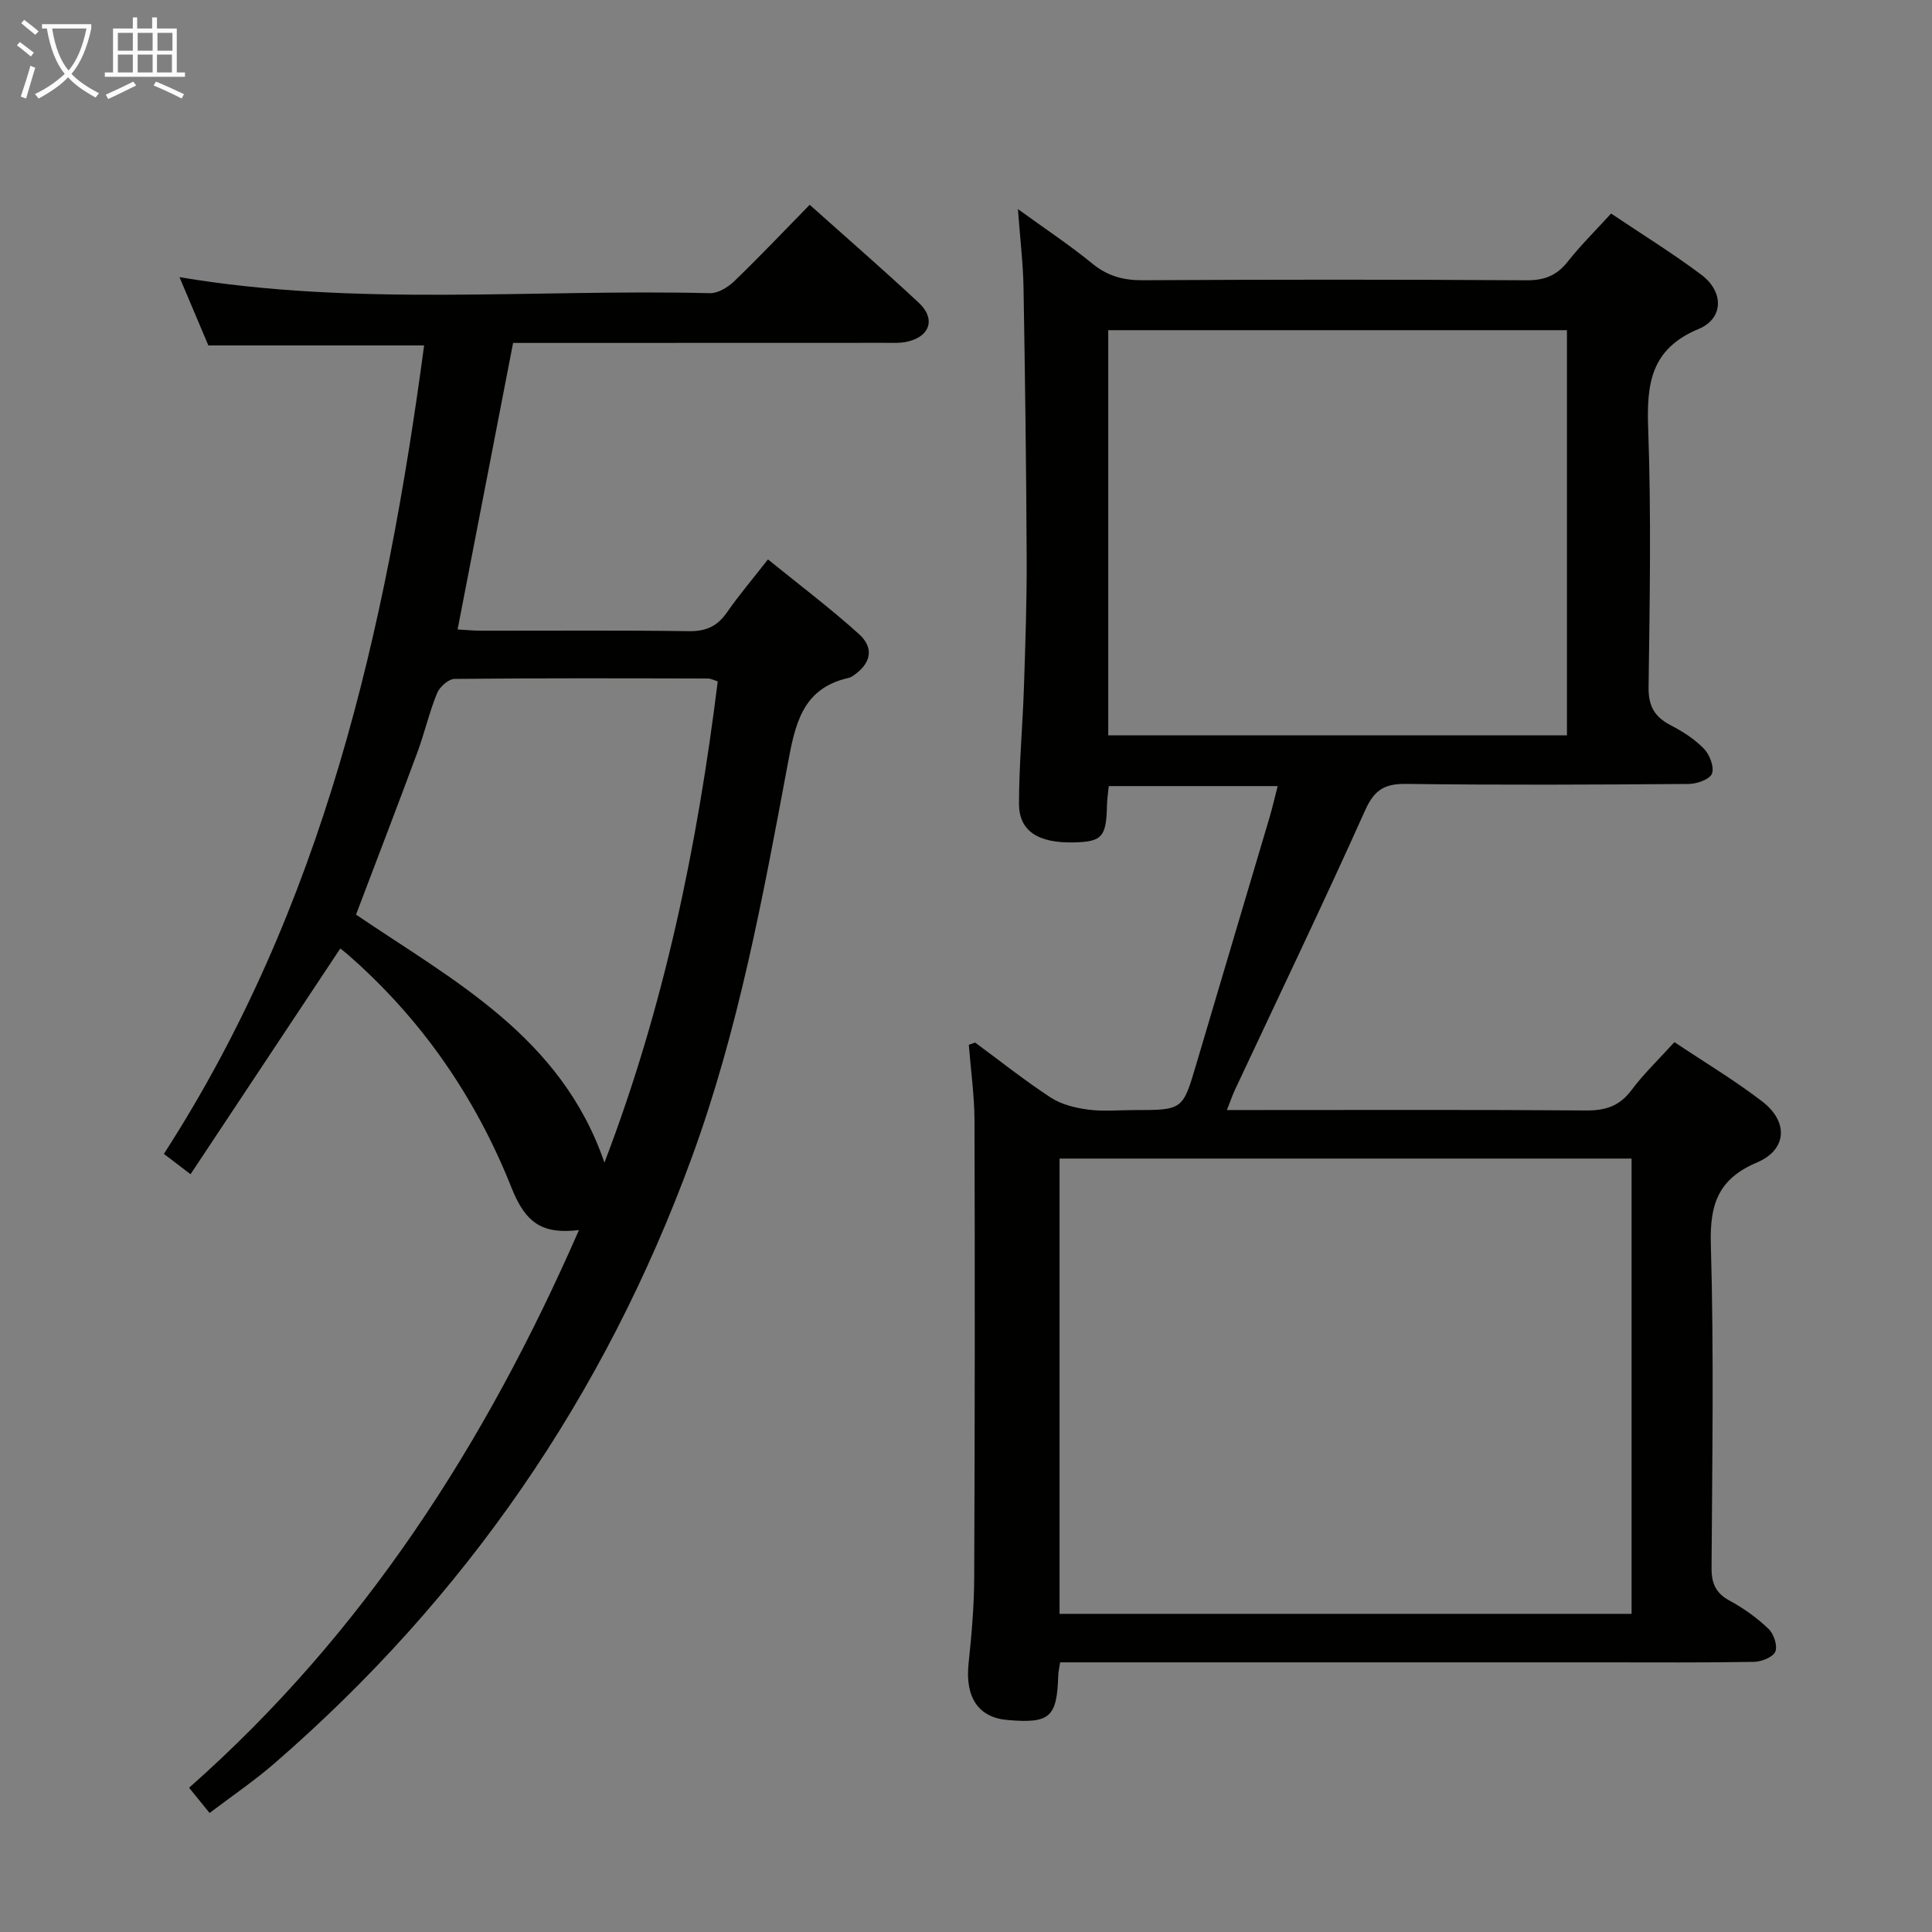 <svg enable-background="new 0 0 400 400" viewBox="0 0 400 400" xmlns="http://www.w3.org/2000/svg"><rect x="0" y="0" width="400" height="400" fill="#808080" stroke="none"/><path d="m201.89 215.85c5.2 3.83 10.27 7.87 15.67 11.4 2.19 1.43 5.05 2.12 7.7 2.48 3.11.42 6.32.1 9.49.1 10.16 0 10.12-.01 12.92-9.48 5.03-17.03 10.12-34.04 15.16-51.06.6-2.02 1.06-4.09 1.7-6.54-11.82 0-23.22 0-34.97 0-.14 1.39-.34 2.66-.37 3.92-.13 6.59-1 7.6-6.81 7.74-7.44.18-11.42-2.34-11.41-8.04.01-7.98.75-15.95 1.02-23.93.3-8.98.61-17.96.57-26.94-.08-18.65-.33-37.3-.65-55.94-.09-4.97-.69-9.93-1.16-16.27 5.72 4.15 10.73 7.46 15.36 11.25 3.17 2.6 6.41 3.5 10.46 3.48 26.5-.15 52.99-.16 79.49.01 3.71.02 6.25-.98 8.52-3.86 2.66-3.37 5.74-6.41 8.98-9.96 6.36 4.28 12.72 8.2 18.67 12.66 4.69 3.51 4.69 9.06-.57 11.25-9.94 4.14-10.76 11.39-10.42 20.69.64 17.81.32 35.66.08 53.49-.05 3.93 1.26 6.13 4.57 7.85 2.48 1.29 4.96 2.87 6.88 4.85 1.19 1.23 2.18 3.78 1.68 5.16-.43 1.18-3.12 2.14-4.81 2.15-19.5.15-39 .24-58.49-.01-4.46-.06-6.59 1.19-8.5 5.44-8.71 19.41-17.93 38.59-26.95 57.86-.54 1.15-.95 2.37-1.68 4.22h5.91c22.83 0 45.66-.09 68.49.09 4.02.03 6.9-.92 9.37-4.22 2.57-3.44 5.73-6.45 8.88-9.93 6.15 4.12 12.44 7.87 18.21 12.31 5.43 4.18 5.12 9.96-1.1 12.6-8.06 3.42-9.81 8.67-9.57 16.97.65 22.31.28 44.66.15 66.99-.02 3.22.87 5.22 3.77 6.79 2.89 1.56 5.65 3.55 8.02 5.81 1.09 1.04 1.92 3.51 1.41 4.72-.48 1.15-2.85 2.09-4.4 2.12-10.33.18-20.66.1-31 .1-35.5 0-70.99 0-106.49 0-1.97 0-3.94 0-6.18 0-.17 1.16-.37 1.93-.39 2.71-.27 8.69-1.72 9.98-10.49 9.23-6.07-.51-8.81-4.7-8.08-11.67.63-5.95 1.15-11.94 1.17-17.92.13-31.49.15-62.99.06-94.48-.02-5.24-.77-10.48-1.18-15.73.43-.15.87-.3 1.31-.46zm135.91 24.02c-39.81 0-79.14 0-118.43 0v94.26h118.43c0-31.59 0-62.72 0-94.26zm-108.35-171.51v83.88h94.97c0-28.17 0-56.04 0-83.88-31.85 0-63.28 0-94.97 0z" fill="#010100"/><path d="m43.39 375.36c-1.44-1.78-2.67-3.29-4.24-5.23 36.23-31.98 61.45-71.4 80.72-115.46-7.51.9-11.03-1.36-13.96-8.75-7.51-18.89-18.76-35.13-34.12-48.48-.49-.43-1.02-.81-1.34-1.06-10.28 15.5-20.51 30.92-31 46.73-2.24-1.7-3.62-2.76-5.52-4.21 33-51.1 45.97-108.37 53.88-167.38-15.11 0-29.69 0-44.67 0-1.88-4.45-3.92-9.27-5.98-14.14 36.63 6.19 73.29 2.42 109.81 3.32 1.67.04 3.73-1.21 5.02-2.45 5.25-5.06 10.27-10.36 15.65-15.85 7.79 6.97 15.32 13.5 22.6 20.3 3.49 3.26 2.35 6.91-2.27 8.01-1.58.38-3.3.27-4.96.27-23.83.02-47.66.02-71.48.02-1.82 0-3.63 0-5.3 0-3.84 19.82-7.61 39.3-11.49 59.32 1.43.08 3.17.26 4.92.26 14.33.02 28.66-.11 42.99.1 3.58.05 5.89-1.05 7.88-3.92 2.45-3.54 5.27-6.84 8.47-10.94 6.42 5.22 12.88 10.07 18.85 15.47 3.24 2.93 2.44 6.15-1.24 8.63-.27.18-.58.35-.9.43-9.78 2.18-11.13 9.86-12.67 18.12-5.12 27.4-10.17 54.82-19.81 81.17-18.05 49.34-46.84 91.19-86.53 125.55-4.13 3.57-8.68 6.66-13.31 10.17zm81.75-134.65c12.46-32.55 19.25-65.7 23.46-99.64-.82-.25-1.42-.59-2.02-.59-17.48-.04-34.97-.1-52.45.08-1.27.01-3.12 1.66-3.65 2.98-1.62 3.97-2.58 8.21-4.07 12.24-4.13 11.15-8.4 22.24-12.7 33.58 20.1 13.65 42.48 25.21 51.43 51.35z" fill="#010100"/><g fill="#fafbfa"><path d="m6.4 11.7c-1-.8-1.9-1.6-2.9-2.3l.6-.7c.9.7 1.9 1.4 2.9 2.2zm-2.1 8.3c.7-2.1 1.4-4.2 2-6.4.2.1.6.3 1 .4-.7 2.3-1.3 4.4-1.9 6.4zm3-12.8c-1.1-.9-2.1-1.7-2.9-2.4l.6-.7c1 .8 2 1.5 3 2.4zm1.4-1.3v-.9h10.2v.9c-.9 4.2-2.3 7.3-4.1 9.4 1.3 1.4 3.2 2.7 5.7 4-.2.2-.4.5-.7.9-2.5-1.4-4.4-2.7-5.7-4.2-1.4 1.5-3.5 3-6.1 4.4 0 0 0 0-.1-.1-.3-.4-.5-.7-.7-.8 2.7-1.3 4.7-2.8 6.2-4.2-1.8-2.2-3-5.3-3.7-9.4zm9.2 0h-7.1c.6 3.8 1.7 6.7 3.4 8.7 1.7-2 2.9-4.8 3.7-8.7z"/><path d="m31.6 3.6h.9v2.3h4.1v9.1h1.7v.9h-16.6v-.9h1.7v-9.1h4.1v-2.3h.9v2.3h3.1v-2.3zm-4 13.3.6.8c-1.9.9-3.8 1.9-5.8 2.8-.2-.3-.3-.6-.5-.9 2-.9 3.9-1.8 5.7-2.7zm-3.2-10.1v3.7h3.1v-3.7zm0 4.5v3.7h3.1v-3.7zm4.1-4.5v3.7h3.1v-3.7zm0 4.5v3.7h3.1v-3.7zm9.1 9.1c-2.1-1.1-4.1-2-5.8-2.7l.5-.8c2.2.9 4.1 1.8 5.8 2.6zm-1.9-13.6h-3.1v3.7h3.1zm-3.2 4.5v3.7h3.1v-3.7z"/></g></svg>
